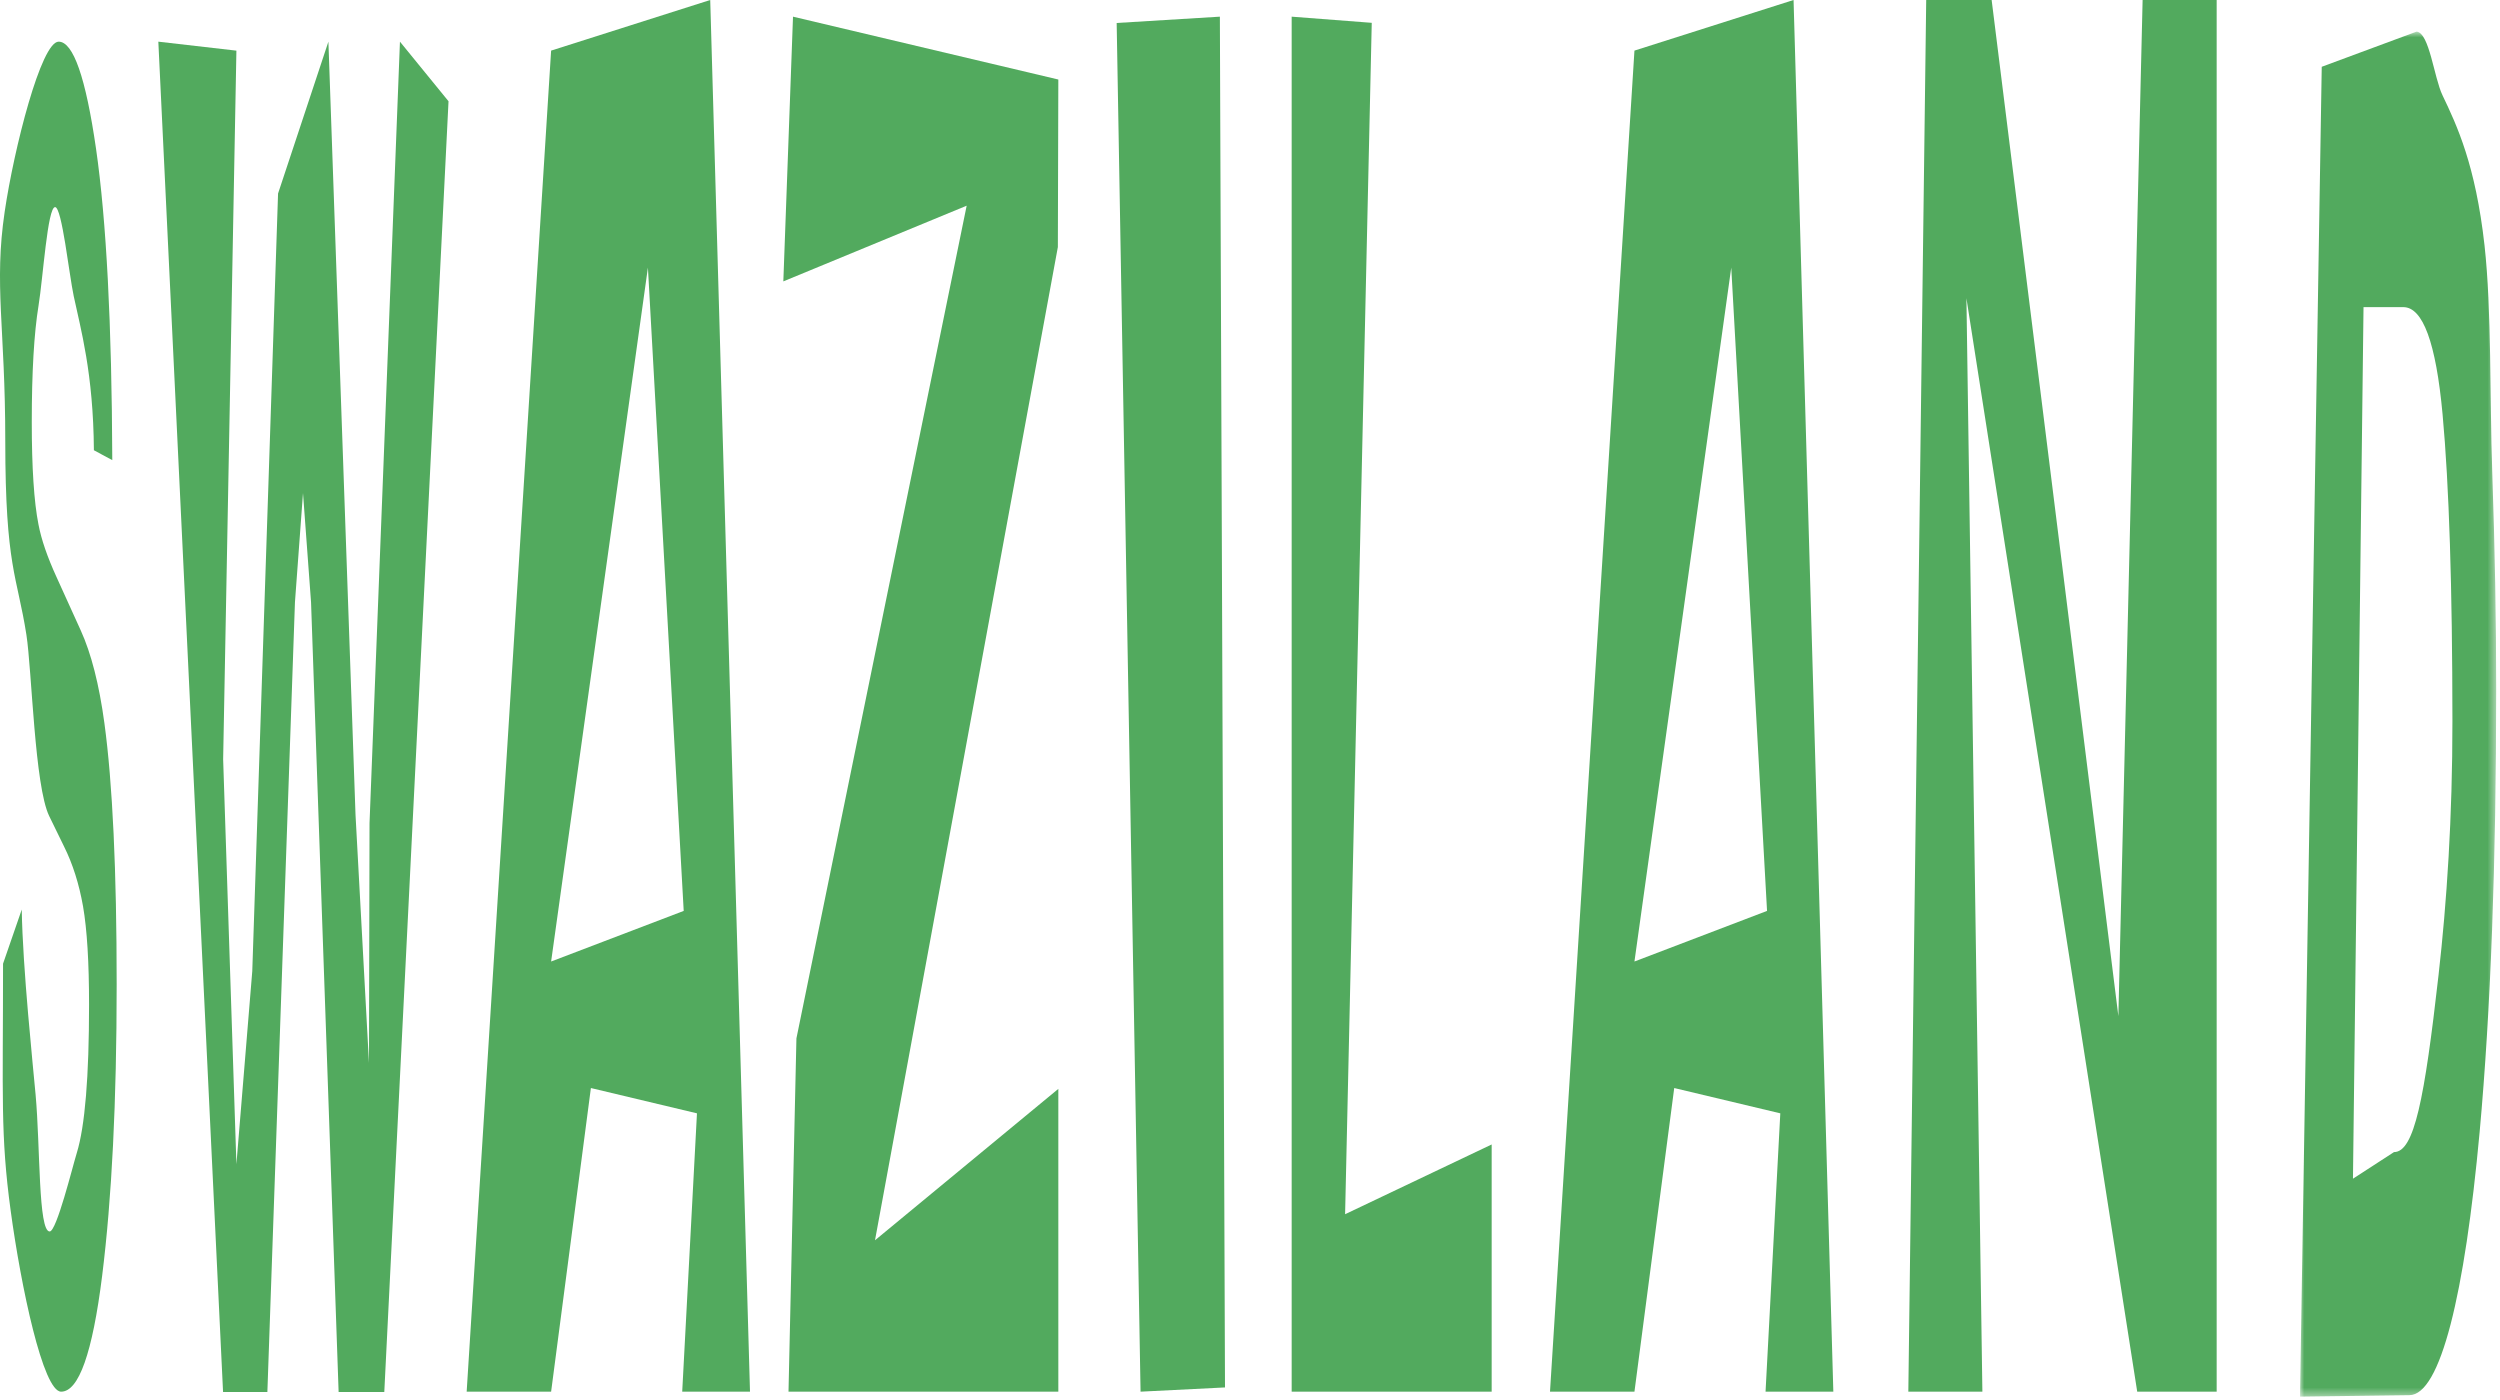<?xml version="1.0" encoding="UTF-8"?>
<svg width="300px" height="168px" viewBox="0 0 300 168" version="1.1" xmlns="http://www.w3.org/2000/svg" xmlns:xlink="http://www.w3.org/1999/xlink">
    <!-- Generator: Sketch 55.2 (78181) - https://sketchapp.com -->
    <title>Group 26</title>
    <desc>Created with Sketch.</desc>
    <defs>
        <polygon id="path-1" points="0.999 0.793 24.541 0.793 24.541 164.596 0.999 164.596"></polygon>
    </defs>
    <g id="Page-1" stroke="none" stroke-width="1" fill="none" fill-rule="evenodd">
        <g id="Group-26" transform="translate(150, 84) rotate(-360) translate(-150, -84) ">
            <path d="M2.611,109.144 C2.717,116.158 3.961,127.899 4.273,131.373 C4.842,137.693 4.58,147.778 5.962,147.778 C6.79,147.778 8.7,140.016 9.216,138.35 C10.196,135.158 10.687,129.22 10.687,120.537 C10.687,115.467 10.446,111.545 9.965,108.762 C9.486,106.058 8.724,103.659 7.684,101.576 L5.903,97.926 C4.152,94.319 3.824,80.418 3.17,76.182 C2.061,69.098 0.633,67.999 0.633,52.923 C0.633,39.17 -0.744,34.24 0.564,25.391 C1.68,17.826 4.936,5 7.038,5 C8.791,5 10.288,9.288 11.527,17.868 C12.765,26.448 13.415,38.898 13.474,55.218 L11.267,54.028 C11.206,44.791 9.669,39.416 8.845,35.527 C8.296,32.956 7.429,24.852 6.613,24.852 C5.706,24.852 5.166,33.338 4.625,36.669 C4.083,40.003 3.813,44.661 3.813,50.633 C3.813,56.121 4.08,60.218 4.614,62.923 C4.957,64.734 5.684,66.851 6.798,69.28 L9.685,75.64 C10.949,78.417 11.898,82.13 12.529,86.784 C13.51,94.004 14,104.462 14,118.144 C14,132.172 13.418,143.82 12.258,153.093 C11.096,162.363 9.455,167 7.335,167 C5.169,167 2.52,154.411 1.28,145.28 C0.039,136.149 0.365,131.615 0.365,115.643 L2.611,109.144 Z" id="Fill-55" fill="#52AA5E"></path>
            <polygon id="Fill-57" fill="#52AA5E" points="231.145 0 238.997 0 254.204 121.937 257.114 0 266 0 266 167 256.466 167 235.971 35.787 237.886 167 229 167"></polygon>
            <g id="Group-61" transform="translate(275, 3)">
                <mask id="mask-2" fill="white">
                    <use xlink:href="#path-1"></use>
                </mask>
                <g id="Clip-60"></g>
                <path d="M8.623,33.856 L7.356,138.444 L12.278,135.252 C14.719,135.252 15.945,128.858 17.63,113.968 C18.611,105.305 19.299,95.09 19.291,83.516 C19.281,67.529 18.897,55.259 18.107,46.697 C17.318,38.137 15.747,33.856 13.395,33.856 L8.623,33.856 Z M18.095,8.424 C19.83,12.046 22.07,16.807 23.145,26.469 C24.006,34.284 23.758,44.62 24.071,53.714 C24.385,62.811 24.542,71.477 24.542,79.717 C24.542,100.604 23.881,118.294 22.561,132.787 C20.771,152.326 17.854,164.42 14.116,164.42 L0.999,164.596 L3.609,5.014 L14.995,0.793 C16.527,0.936 17.076,6.292 18.095,8.424 L18.095,8.424 Z" id="Fill-59" fill="#52AA5E" mask="url(#mask-2)"></path>
            </g>
            <polygon id="Fill-62" fill="#52AA5E" points="147 166.492 136.867 167 134 2.757 146.385 2"></polygon>
            <g id="Fill-74" transform="translate(19, 5)" fill="#52AA5E">
                <polygon id="Fill-64" points="9.369 1.078 7.778 86.115 9.369 134.708 11.273 111.538 14.367 18.222 20.408 1.60582658e-12 23.663 92.781 25.278 122.56 25.343 93.79 28.994 1.60582658e-12 34.823 7.152 27.115 162.041 21.635 162.041 18.326 67.276 17.36 54.169 16.394 67.276 13.085 162.041 7.767 162.041 -2.21689334e-12 1.60582658e-12"></polygon>
            </g>
            <polygon id="Fill-66" fill="#52AA5E" points="95.571 124.608 116 24.683 94 33.767 95.161 2 127 9.543 126.943 29.649 105 148.832 127 130.664 127 167 94.621 167"></polygon>
            <path d="M66.134,115.382 L82.045,109.309 L77.75,32.11 L66.134,115.382 Z M66.134,6.073 L85.227,0 L90,167 L81.866,167 L83.636,133.6 L70.907,130.564 L66.134,167 L56,167 L66.134,6.073 Z" id="Fill-68" fill="#52AA5E"></path>
            <path d="M196.134,115.382 L212.045,109.309 L207.75,32.11 L196.134,115.382 Z M196.134,6.073 L215.227,0 L220,167 L211.866,167 L213.636,133.6 L200.907,130.564 L196.134,167 L186,167 L196.134,6.073 Z" id="Fill-70" fill="#52AA5E"></path>
            <polygon id="Fill-72" fill="#52AA5E" points="155 2 164.61 2.739 161.412 145.707 179 137.336 179 167 155 167"></polygon>
        </g>
    </g>
</svg>